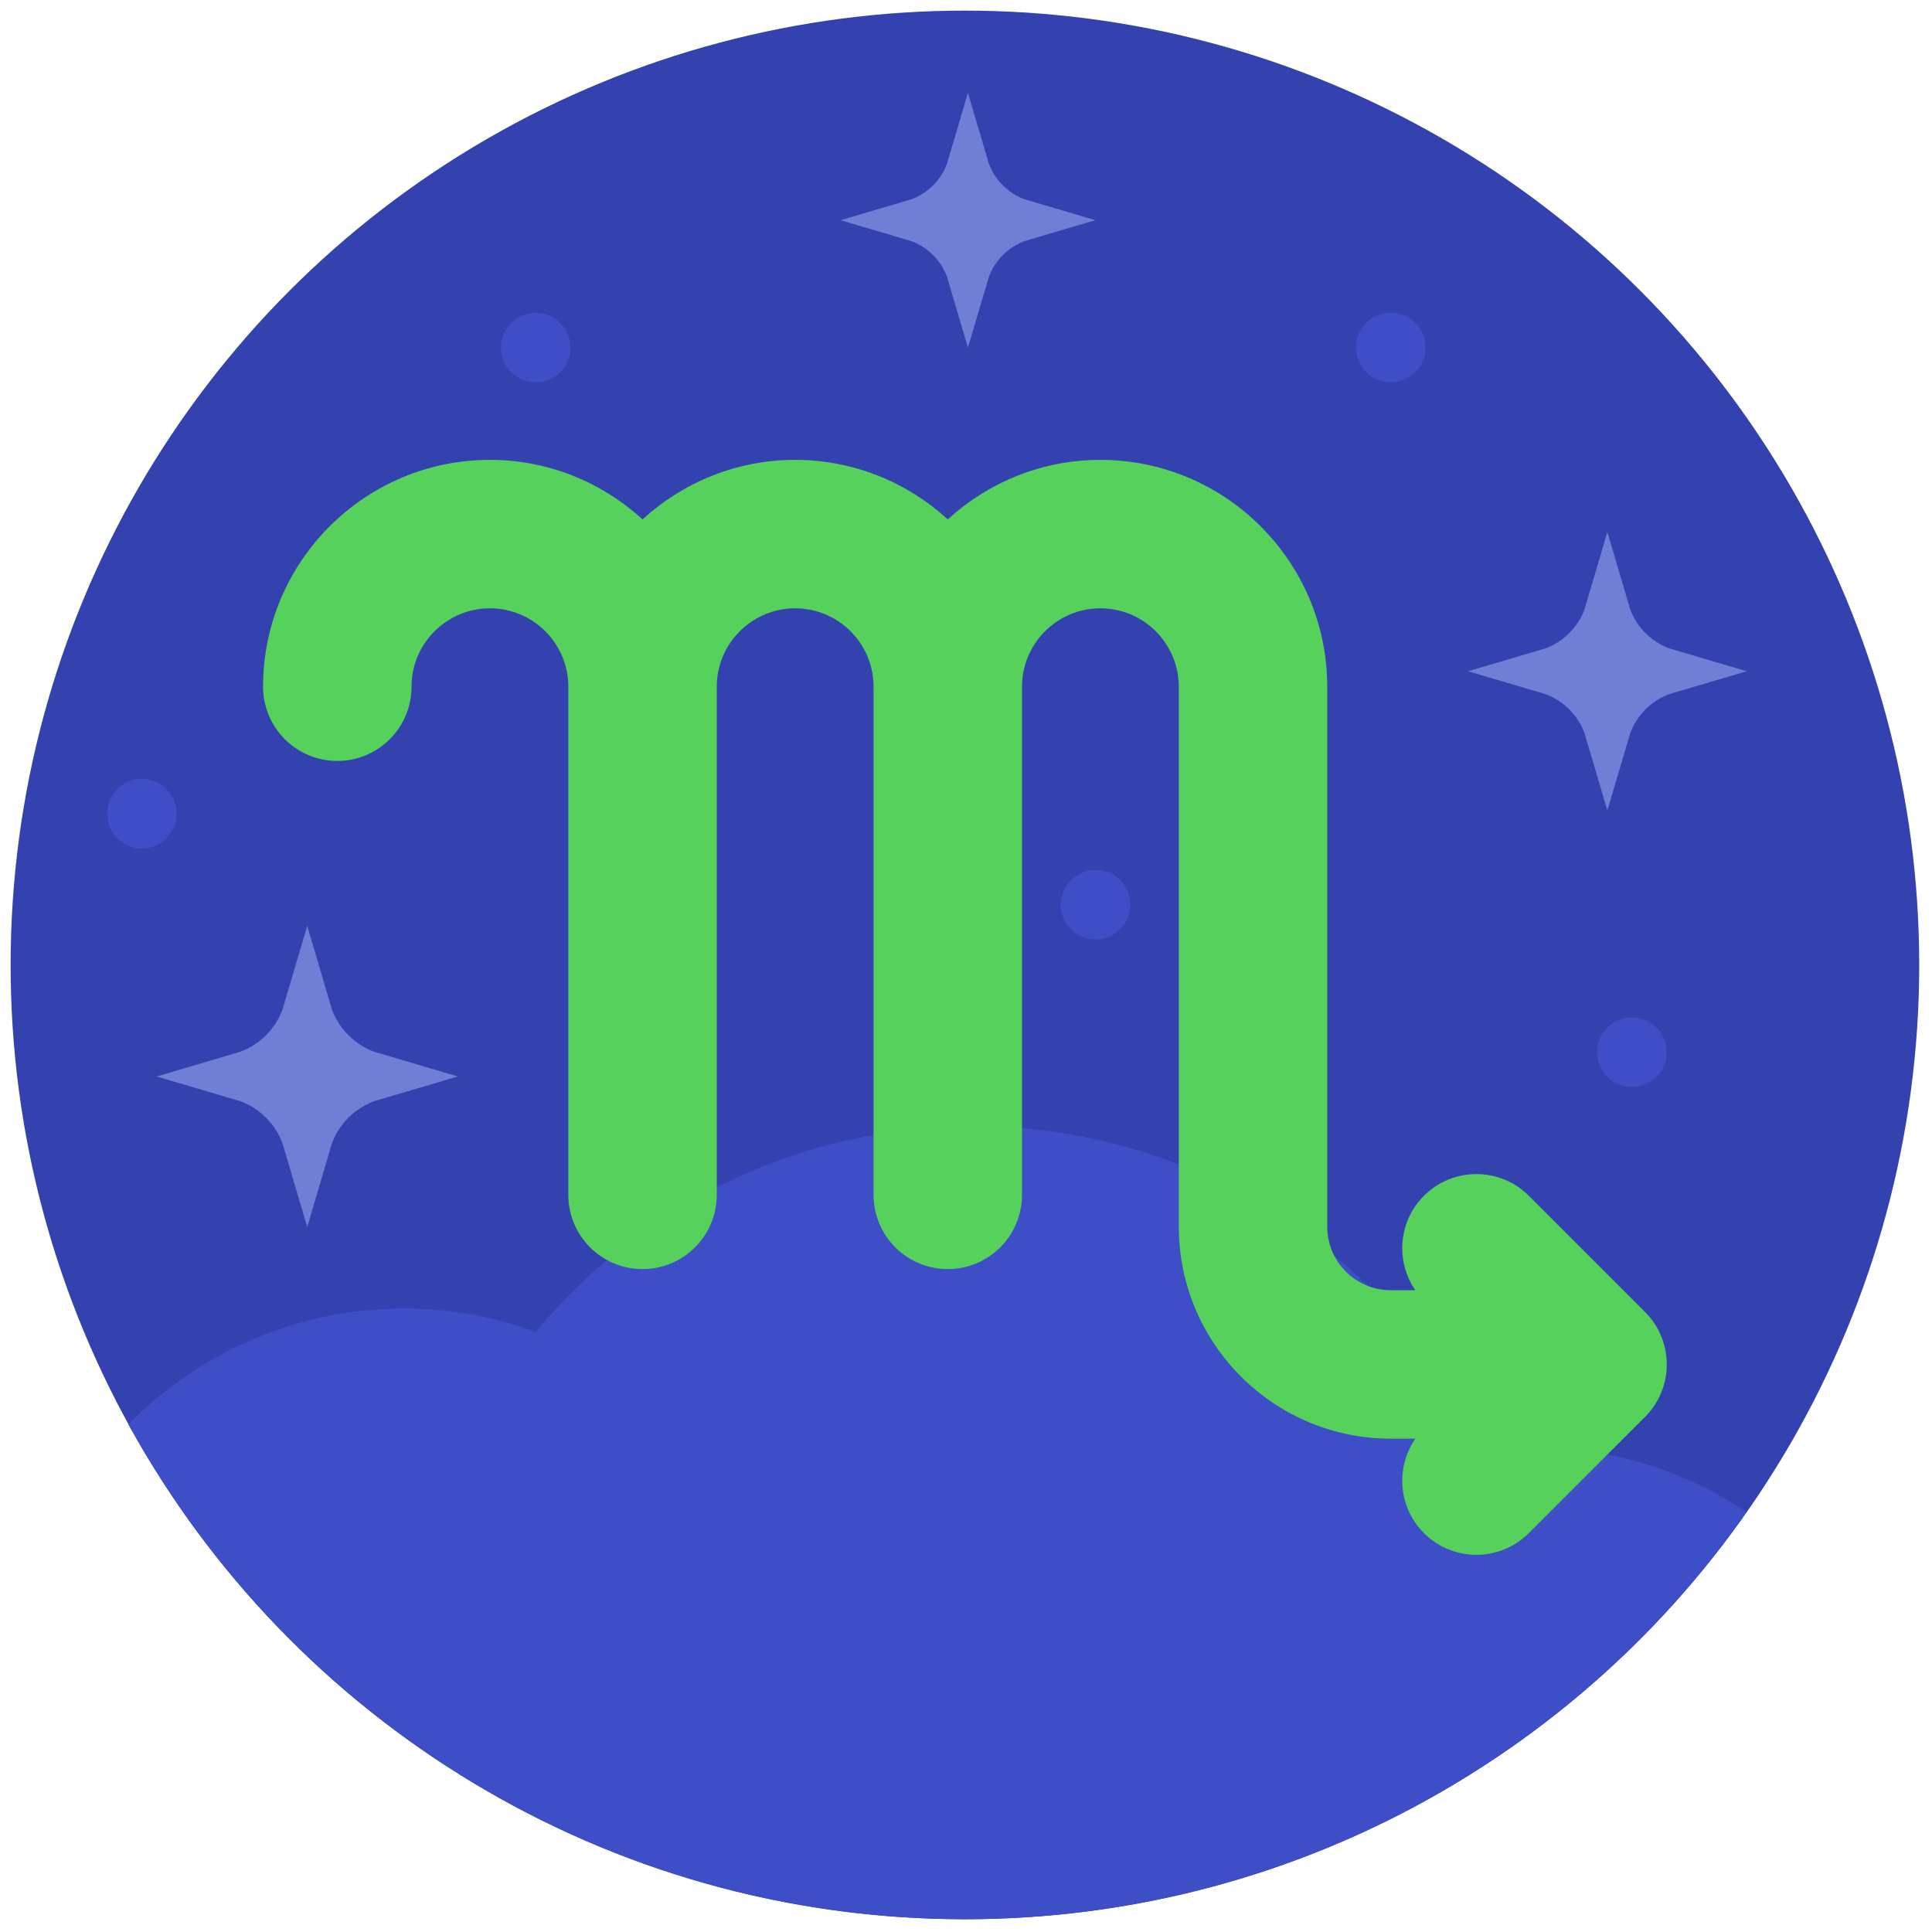 <svg xmlns="http://www.w3.org/2000/svg" xmlns:xlink="http://www.w3.org/1999/xlink" version="1.1" width="256" height="256" viewBox="0 0 256 256" xml:space="preserve">
<g style="stroke: none; stroke-width: 0; stroke-dasharray: none; stroke-linecap: butt; stroke-linejoin: miter; stroke-miterlimit: 10; fill: none; fill-rule: nonzero; opacity: 1;" transform="translate(1.407 1.407) scale(2.81 2.81)">
	<circle cx="45" cy="45" r="45" style="stroke: none; stroke-width: 1; stroke-dasharray: none; stroke-linecap: butt; stroke-linejoin: miter; stroke-miterlimit: 10; fill: rgb(51,66,174); fill-rule: nonzero; opacity: 1;" transform="  matrix(1 0 0 1 0 0) "/>
	<path d="M 5.555 66.664 C 13.21 80.573 28.002 90 45 90 c 15.253 0 28.724 -7.596 36.862 -19.204 c -2.893 -1.929 -6.366 -3.058 -10.104 -3.058 c -0.733 0 -1.452 0.055 -2.162 0.14 c -4.323 -9.026 -13.516 -15.276 -24.192 -15.276 c -8.304 0 -15.725 3.774 -20.648 9.698 c -1.936 -0.7 -4.014 -1.101 -6.191 -1.101 C 13.468 61.199 8.865 63.294 5.555 66.664 z" style="stroke: none; stroke-width: 1; stroke-dasharray: none; stroke-linecap: butt; stroke-linejoin: miter; stroke-miterlimit: 10; fill: rgb(61,78,198); fill-rule: nonzero; opacity: 1;" transform=" matrix(1 0 0 1 0 0) " stroke-linecap="round"/>
	<path d="M 45.142 15.891 l -0.992 -3.358 c -0.047 -0.123 -0.103 -0.243 -0.166 -0.359 c -0.065 -0.118 -0.139 -0.232 -0.22 -0.34 c -0.081 -0.108 -0.17 -0.211 -0.265 -0.306 c -0.095 -0.095 -0.198 -0.185 -0.306 -0.266 c -0.107 -0.081 -0.222 -0.155 -0.34 -0.22 c -0.115 -0.063 -0.236 -0.119 -0.359 -0.166 l -3.358 -0.992 l 3.358 -0.992 c 0.123 -0.047 0.243 -0.103 0.359 -0.166 c 0.118 -0.065 0.233 -0.139 0.34 -0.22 c 0.108 -0.081 0.211 -0.17 0.306 -0.266 c 0.095 -0.095 0.184 -0.198 0.265 -0.306 c 0.081 -0.108 0.155 -0.222 0.22 -0.34 c 0.063 -0.115 0.119 -0.236 0.166 -0.359 l 0.992 -3.357 l 0.992 3.357 c 0.047 0.123 0.103 0.244 0.166 0.358 c 0.065 0.119 0.139 0.233 0.22 0.34 c 0.081 0.108 0.17 0.211 0.266 0.306 c 0.095 0.095 0.198 0.184 0.306 0.265 c 0.108 0.081 0.222 0.155 0.34 0.22 c 0.115 0.063 0.236 0.119 0.359 0.166 l 3.358 0.992 l -3.357 0.992 c -0.123 0.047 -0.244 0.103 -0.358 0.166 c -0.118 0.065 -0.233 0.139 -0.34 0.22 c -0.108 0.081 -0.21 0.17 -0.306 0.266 c -0.095 0.095 -0.185 0.198 -0.265 0.306 c -0.081 0.108 -0.155 0.222 -0.22 0.34 c -0.063 0.115 -0.119 0.235 -0.166 0.359 L 45.142 15.891 z" style="stroke: none; stroke-width: 1; stroke-dasharray: none; stroke-linecap: butt; stroke-linejoin: miter; stroke-miterlimit: 10; fill: rgb(113,126,214); fill-rule: nonzero; opacity: 1;" transform=" matrix(1 0 0 1 0 0) " stroke-linecap="round"/>
	<path d="M 75.294 37.719 l -1.085 -3.672 c -0.051 -0.134 -0.112 -0.266 -0.182 -0.392 c -0.071 -0.129 -0.152 -0.254 -0.24 -0.372 c -0.089 -0.118 -0.186 -0.23 -0.29 -0.334 c -0.104 -0.104 -0.217 -0.202 -0.335 -0.29 c -0.117 -0.088 -0.243 -0.169 -0.372 -0.24 c -0.126 -0.069 -0.258 -0.13 -0.392 -0.182 l -3.672 -1.085 l 3.672 -1.085 c 0.134 -0.051 0.266 -0.112 0.392 -0.182 c 0.129 -0.071 0.254 -0.152 0.372 -0.24 c 0.118 -0.089 0.23 -0.186 0.335 -0.29 c 0.104 -0.104 0.202 -0.217 0.29 -0.335 c 0.088 -0.118 0.169 -0.243 0.24 -0.372 c 0.069 -0.126 0.131 -0.258 0.182 -0.392 l 1.085 -3.672 l 1.085 3.672 c 0.052 0.135 0.113 0.267 0.182 0.392 c 0.071 0.13 0.152 0.255 0.24 0.372 c 0.088 0.118 0.186 0.23 0.291 0.335 c 0.104 0.104 0.216 0.202 0.335 0.29 c 0.118 0.088 0.243 0.169 0.372 0.24 c 0.126 0.069 0.258 0.131 0.392 0.182 l 3.672 1.085 l -3.672 1.085 c -0.135 0.052 -0.267 0.113 -0.392 0.182 c -0.129 0.071 -0.255 0.152 -0.372 0.241 c -0.118 0.088 -0.23 0.186 -0.335 0.29 c -0.104 0.104 -0.202 0.217 -0.29 0.335 c -0.088 0.118 -0.169 0.243 -0.24 0.372 c -0.069 0.126 -0.131 0.257 -0.182 0.392 L 75.294 37.719 z" style="stroke: none; stroke-width: 1; stroke-dasharray: none; stroke-linecap: butt; stroke-linejoin: miter; stroke-miterlimit: 10; fill: rgb(113,126,214); fill-rule: nonzero; opacity: 1;" transform=" matrix(1 0 0 1 0 0) " stroke-linecap="round"/>
	<path d="M 13.987 57.362 l -1.173 -3.97 c -0.056 -0.145 -0.122 -0.288 -0.197 -0.424 c -0.077 -0.139 -0.164 -0.275 -0.26 -0.402 c -0.096 -0.127 -0.201 -0.249 -0.314 -0.362 c -0.113 -0.113 -0.234 -0.218 -0.362 -0.314 c -0.127 -0.095 -0.262 -0.183 -0.402 -0.26 c -0.136 -0.075 -0.279 -0.141 -0.424 -0.197 l -3.97 -1.173 l 3.97 -1.173 c 0.145 -0.055 0.288 -0.122 0.424 -0.197 c 0.14 -0.077 0.275 -0.164 0.402 -0.26 c 0.127 -0.096 0.249 -0.201 0.362 -0.314 c 0.112 -0.113 0.218 -0.234 0.314 -0.362 c 0.095 -0.127 0.183 -0.263 0.26 -0.402 c 0.075 -0.136 0.141 -0.279 0.196 -0.424 l 1.173 -3.97 l 1.173 3.97 c 0.056 0.146 0.122 0.288 0.197 0.424 c 0.077 0.14 0.164 0.276 0.26 0.402 c 0.096 0.127 0.201 0.249 0.314 0.362 c 0.112 0.112 0.234 0.218 0.362 0.314 c 0.128 0.096 0.263 0.183 0.402 0.26 c 0.136 0.075 0.279 0.141 0.424 0.197 l 3.97 1.173 l -3.97 1.173 c -0.146 0.056 -0.288 0.122 -0.424 0.196 c -0.14 0.077 -0.275 0.164 -0.403 0.26 c -0.127 0.095 -0.249 0.201 -0.362 0.314 c -0.113 0.113 -0.218 0.234 -0.314 0.362 c -0.096 0.127 -0.183 0.262 -0.26 0.402 c -0.075 0.136 -0.141 0.278 -0.197 0.424 L 13.987 57.362 z" style="stroke: none; stroke-width: 1; stroke-dasharray: none; stroke-linecap: butt; stroke-linejoin: miter; stroke-miterlimit: 10; fill: rgb(113,126,214); fill-rule: nonzero; opacity: 1;" transform=" matrix(1 0 0 1 0 0) " stroke-linecap="round"/>
	<circle cx="76.45" cy="49.12" r="1.64" style="stroke: none; stroke-width: 1; stroke-dasharray: none; stroke-linecap: butt; stroke-linejoin: miter; stroke-miterlimit: 10; fill: rgb(61,78,198); fill-rule: nonzero; opacity: 1;" transform="  matrix(1 0 0 1 0 0) "/>
	<circle cx="51.16" cy="42.16" r="1.64" style="stroke: none; stroke-width: 1; stroke-dasharray: none; stroke-linecap: butt; stroke-linejoin: miter; stroke-miterlimit: 10; fill: rgb(61,78,198); fill-rule: nonzero; opacity: 1;" transform="  matrix(1 0 0 1 0 0) "/>
	<circle cx="6.19" cy="37.87" r="1.64" style="stroke: none; stroke-width: 1; stroke-dasharray: none; stroke-linecap: butt; stroke-linejoin: miter; stroke-miterlimit: 10; fill: rgb(61,78,198); fill-rule: nonzero; opacity: 1;" transform="  matrix(1 0 0 1 0 0) "/>
	<circle cx="65.08" cy="15.89" r="1.64" style="stroke: none; stroke-width: 1; stroke-dasharray: none; stroke-linecap: butt; stroke-linejoin: miter; stroke-miterlimit: 10; fill: rgb(61,78,198); fill-rule: nonzero; opacity: 1;" transform="  matrix(1 0 0 1 0 0) "/>
	<circle cx="24.76" cy="15.89" r="1.64" style="stroke: none; stroke-width: 1; stroke-dasharray: none; stroke-linecap: butt; stroke-linejoin: miter; stroke-miterlimit: 10; fill: rgb(61,78,198); fill-rule: nonzero; opacity: 1;" transform="  matrix(1 0 0 1 0 0) "/>
	<path d="M 77.07 61.365 l -5.477 -5.477 c -1.367 -1.367 -3.582 -1.367 -4.949 0 c -1.212 1.211 -1.344 3.088 -0.407 4.451 h -1.156 c -1.652 0 -2.996 -1.344 -2.996 -2.996 V 31.881 c 0 -5.898 -4.799 -10.697 -10.697 -10.697 c -2.773 0 -5.294 1.069 -7.196 2.806 c -1.902 -1.737 -4.424 -2.806 -7.197 -2.806 s -5.294 1.069 -7.197 2.806 c -1.902 -1.737 -4.424 -2.806 -7.197 -2.806 c -5.898 0 -10.697 4.798 -10.697 10.697 c 0 1.933 1.567 3.5 3.5 3.5 s 3.5 -1.567 3.5 -3.5 c 0 -2.039 1.658 -3.697 3.697 -3.697 s 3.697 1.658 3.697 3.697 v 23.962 c 0 1.933 1.567 3.5 3.5 3.5 s 3.5 -1.567 3.5 -3.5 V 31.881 c 0 -2.039 1.658 -3.697 3.697 -3.697 s 3.697 1.658 3.697 3.697 v 23.962 c 0 1.933 1.567 3.5 3.5 3.5 c 1.933 0 3.5 -1.567 3.5 -3.5 V 31.881 c 0 -2.039 1.658 -3.697 3.697 -3.697 c 2.038 0 3.696 1.658 3.696 3.697 v 25.463 c 0 5.512 4.484 9.996 9.996 9.996 h 1.156 c -0.937 1.363 -0.805 3.24 0.407 4.451 c 0.684 0.684 1.579 1.025 2.475 1.025 s 1.791 -0.342 2.475 -1.025 l 5.477 -5.477 C 78.438 64.948 78.438 62.731 77.07 61.365 z" style="stroke: none; stroke-width: 1; stroke-dasharray: none; stroke-linecap: butt; stroke-linejoin: miter; stroke-miterlimit: 10; fill: rgb(86,209,92); fill-rule: nonzero; opacity: 1;" transform=" matrix(1 0 0 1 0 0) " stroke-linecap="round"/>
</g>
</svg>